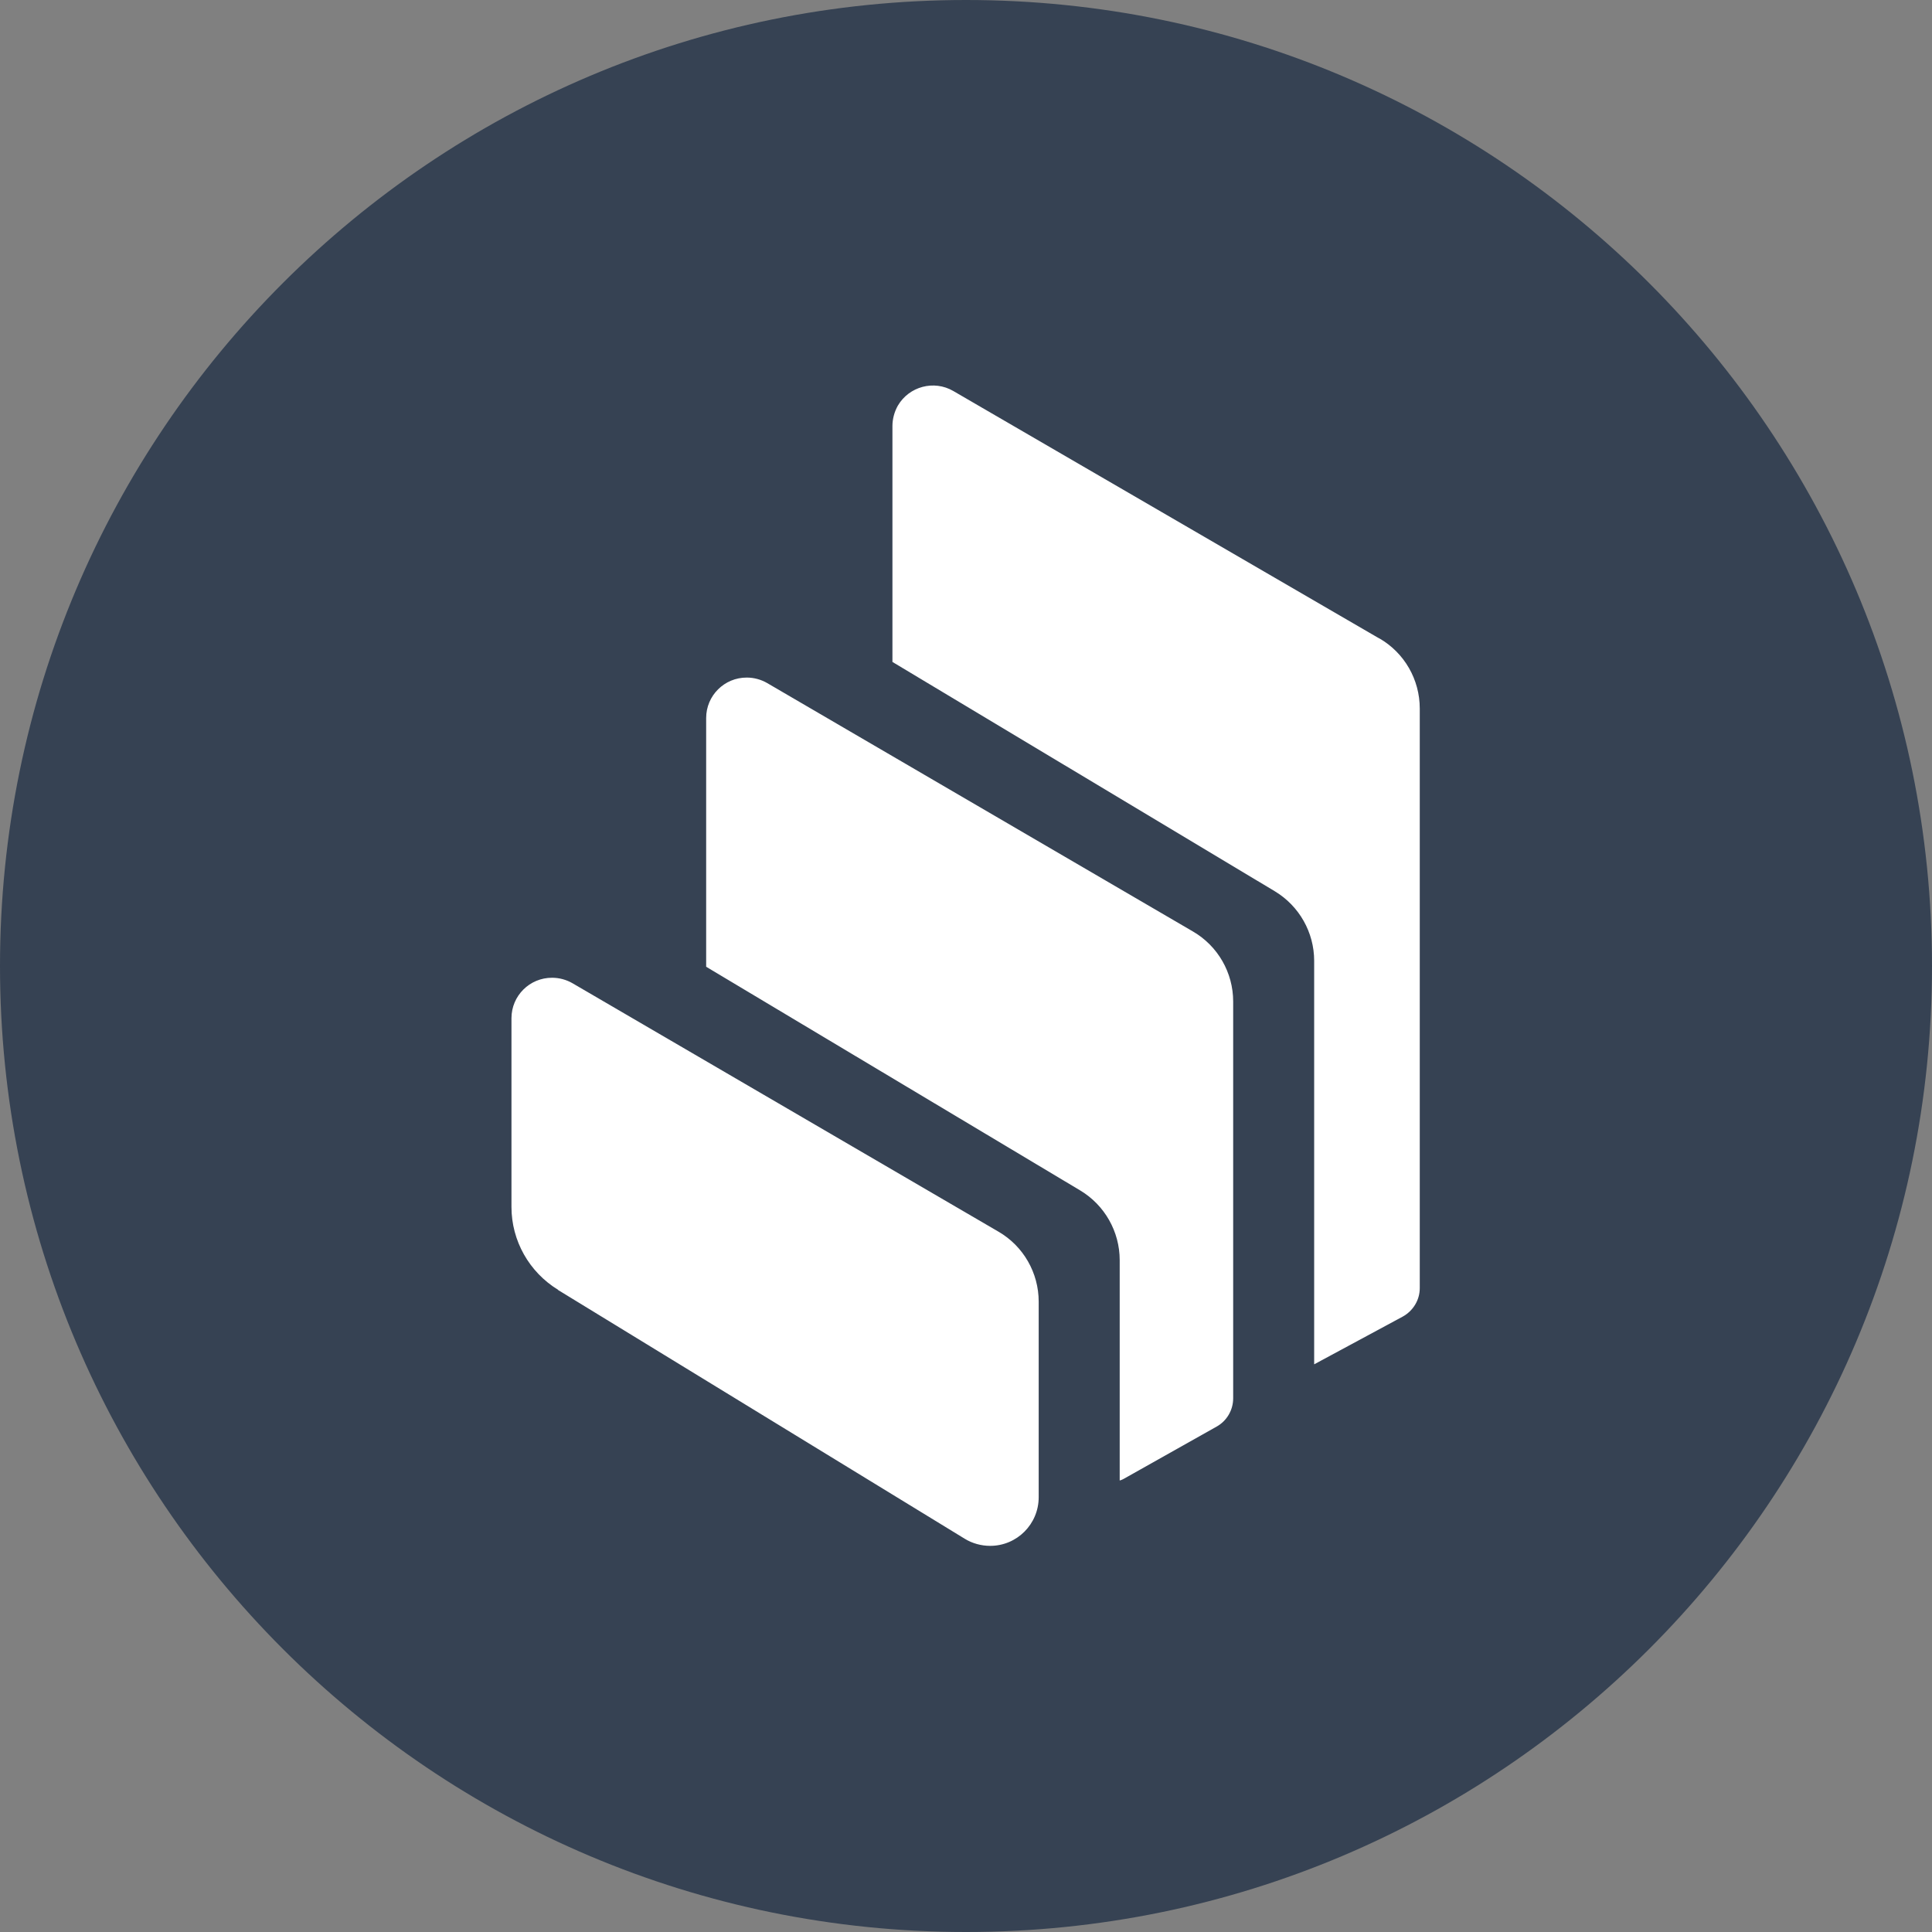<svg width="128" height="128" viewBox="0 0 128 128" fill="none" xmlns="http://www.w3.org/2000/svg">
<rect x="0" y="0" width="128" height="128" fill="#808080" stroke="none"/>
<path d="M64 128C99.352 128 128 99.344 128 64C128 28.656 99.344 0 64 0C28.656 0 0 28.656 0 64C0 99.344 28.656 128 64 128Z" fill="#364253"/>
<path fill-rule="evenodd" clip-rule="evenodd" d="M36.974 85.452C35.058 84.28 33.886 82.201 33.886 79.964V67.459C33.886 65.972 35.094 64.772 36.581 64.779C37.052 64.779 37.524 64.907 37.931 65.143L66.151 81.601C67.802 82.558 68.816 84.33 68.816 86.238V99.194C68.816 100.974 67.38 102.417 65.601 102.417C65.007 102.417 64.414 102.253 63.914 101.945L36.966 85.46L36.974 85.452ZM79.035 61.713C80.686 62.671 81.701 64.443 81.701 66.351V92.641C81.701 93.413 81.286 94.135 80.607 94.514L74.433 97.987C74.355 98.029 74.276 98.065 74.183 98.087V83.487C74.183 81.601 73.19 79.843 71.568 78.871L46.785 64.05V47.571C46.785 46.085 47.993 44.884 49.479 44.891C49.951 44.891 50.422 45.02 50.83 45.256L79.035 61.713ZM91.391 42.297C93.049 43.255 94.063 45.027 94.063 46.942V85.345C94.063 86.131 93.62 86.853 92.927 87.232L87.067 90.39V63.657C87.067 61.77 86.074 60.02 84.459 59.048L59.126 43.855V28.227C59.126 27.755 59.255 27.284 59.484 26.876C60.234 25.597 61.878 25.161 63.157 25.904L91.376 42.297H91.391Z" fill="white"/>
</svg>
